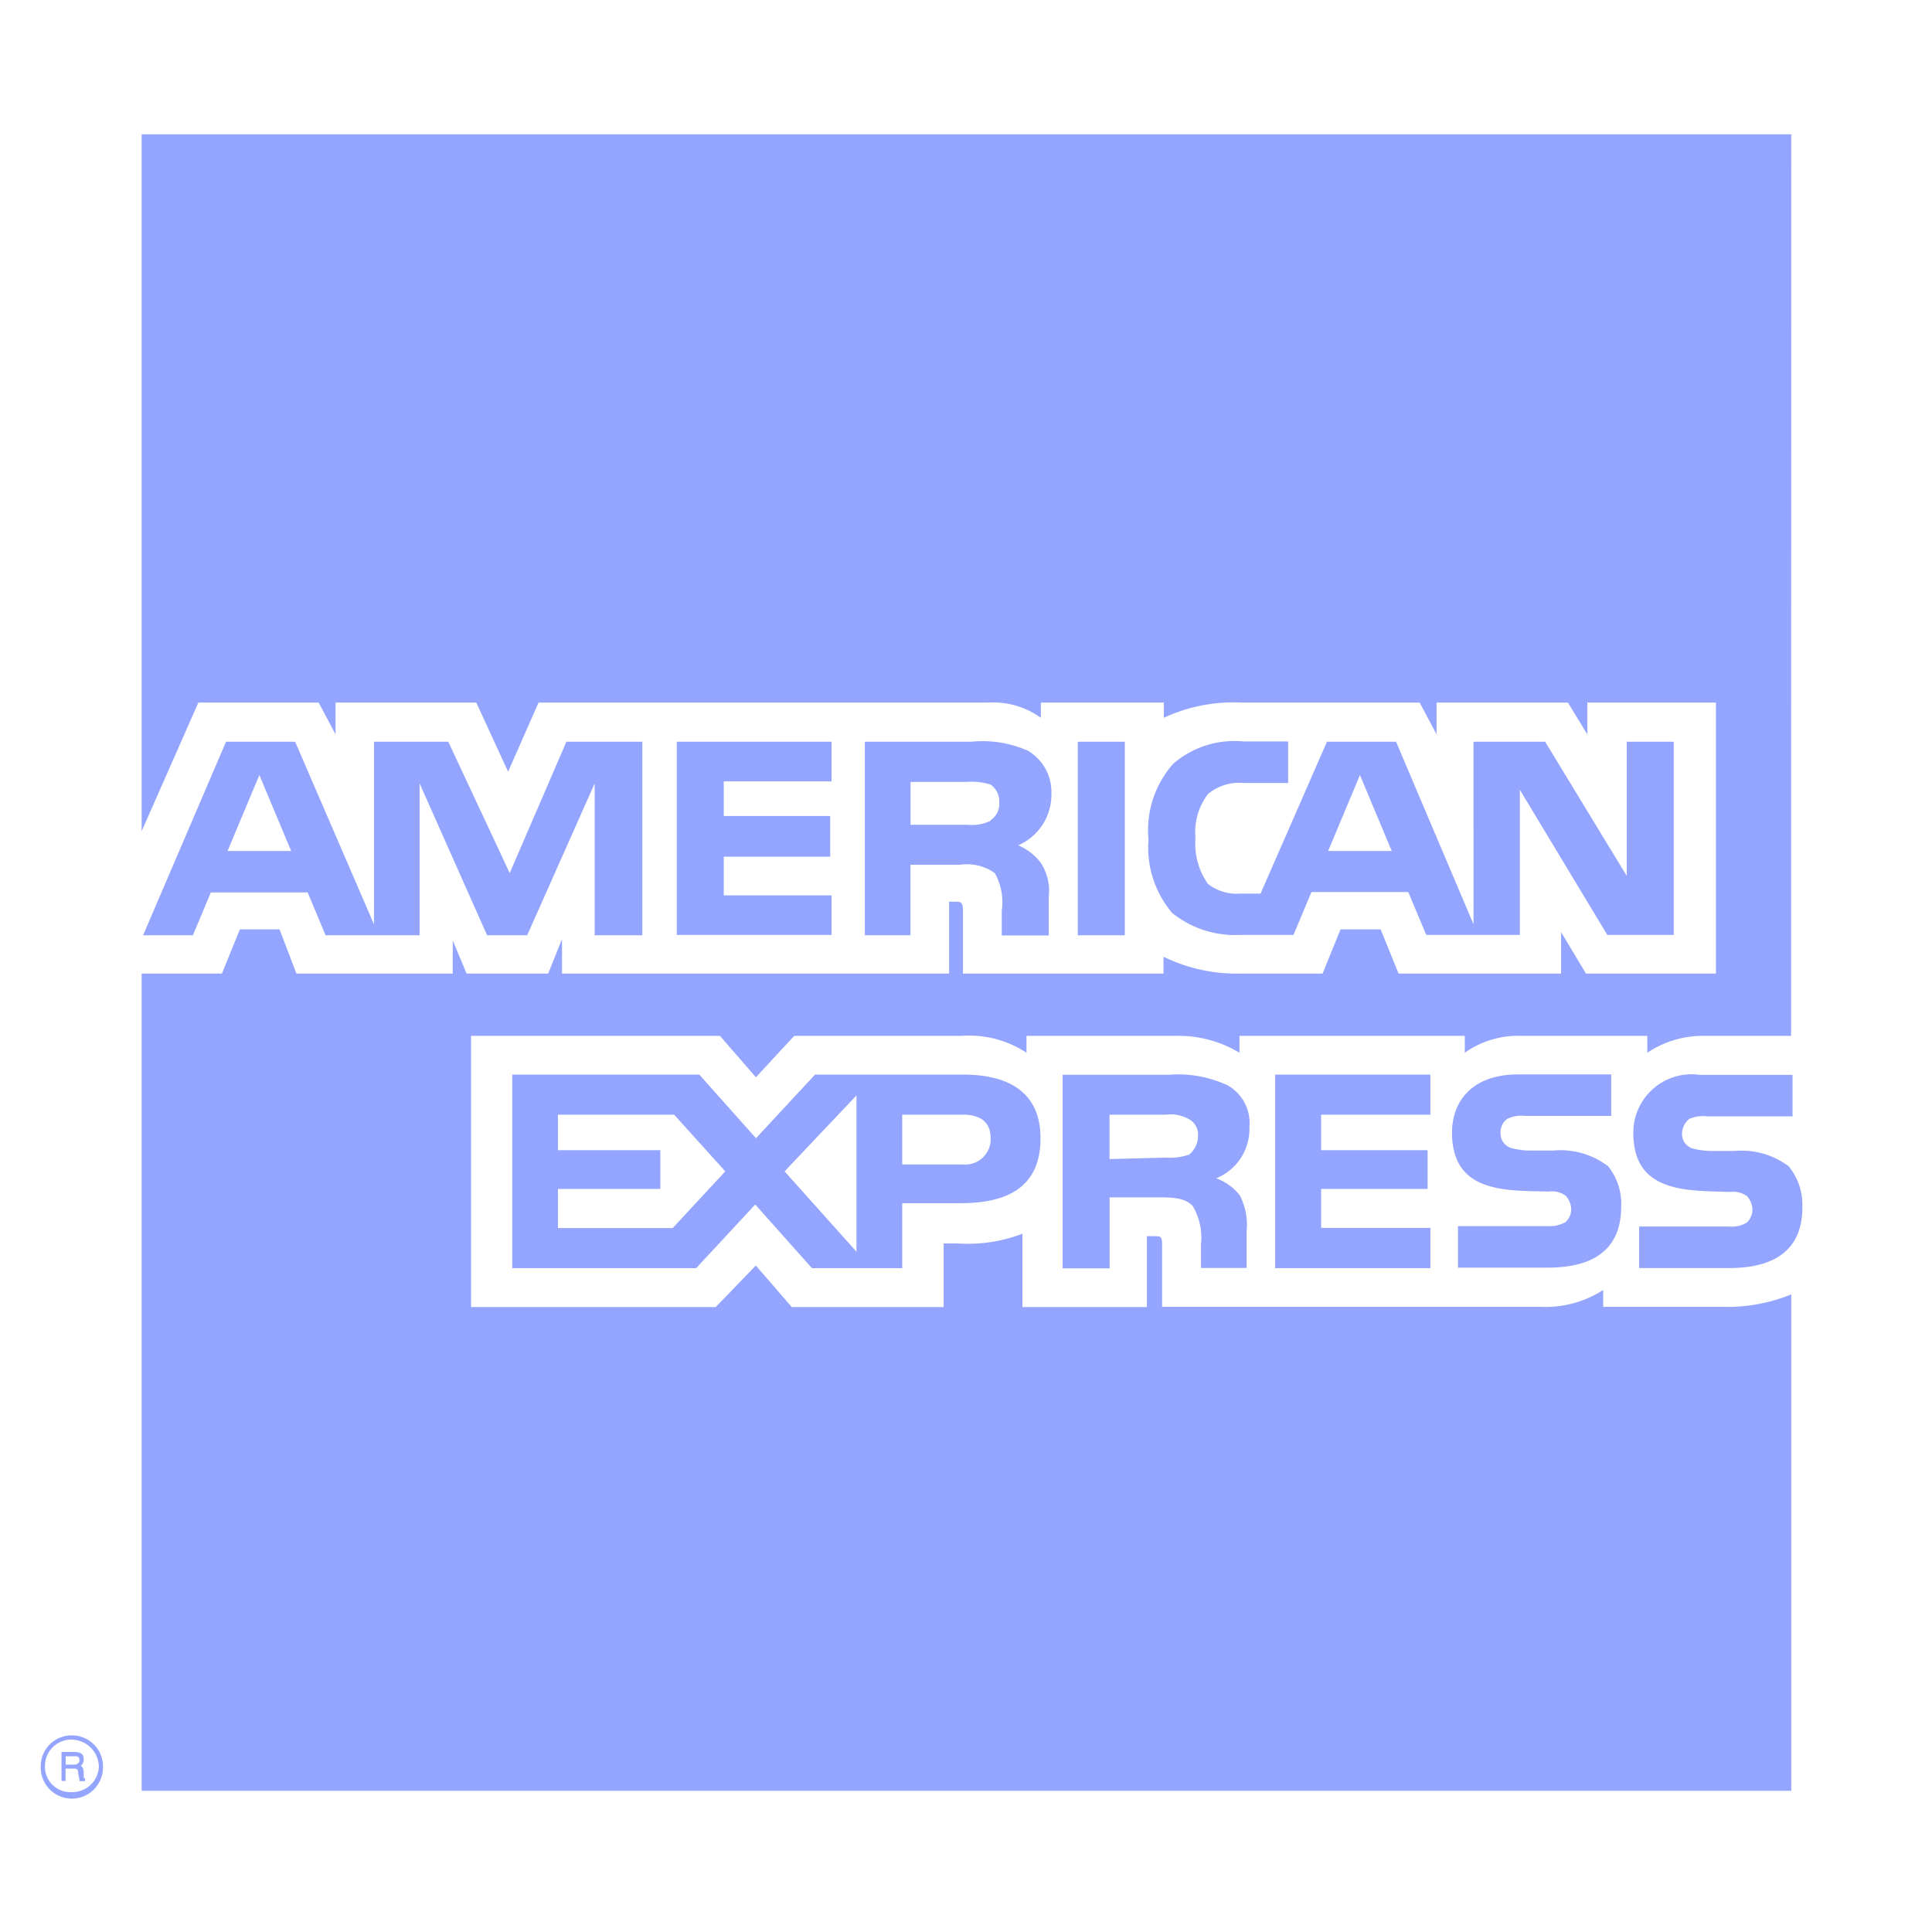 <svg xmlns="http://www.w3.org/2000/svg" width="22.898" height="22.898" viewBox="0 0 22.898 22.898">
  <g id="Group_141" data-name="Group 141" transform="translate(-1740.185 -5166.059)">
    <path id="Path_138" data-name="Path 138" d="M0,0H22.9V22.9H0Z" transform="translate(1740.185 5166.059)" fill="#fff" fill-rule="evenodd"/>
    <path id="Path_139" data-name="Path 139" d="M4.594,32.919H4.529c0-.033-.016-.082-.016-.1s0-.049-.049-.049h-.1v.147H4.316v-.344h.148c.066,0,.115.017.115.082a.1.1,0,0,1-.033.082.086.086,0,0,1,.033.066v.065c0,.017,0,.017.016.017v.033Zm-.065-.246c0-.049-.033-.049-.049-.049H4.365v.1h.1C4.5,32.722,4.529,32.706,4.529,32.673Zm.279.065a.368.368,0,0,0-.377-.361.364.364,0,0,0-.361.361.369.369,0,1,0,.737,0Zm-.049,0a.315.315,0,0,1-.328.311.3.3,0,0,1-.311-.311.311.311,0,0,1,.311-.311A.326.326,0,0,1,4.758,32.739Zm20.19-6.621c0,.492-.311.721-.869.721H23.014v-.492h1.065a.34.34,0,0,0,.213-.049.209.209,0,0,0,.065-.148.25.25,0,0,0-.065-.164.284.284,0,0,0-.2-.049c-.508-.017-1.147.016-1.147-.7a.691.691,0,0,1,.787-.688h1.1v.492H23.817a.389.389,0,0,0-.213.033.235.235,0,0,0-.082.18.179.179,0,0,0,.115.164.838.838,0,0,0,.213.033h.295a.93.93,0,0,1,.639.18A.708.708,0,0,1,24.948,26.118Zm-2.311-.492a.93.93,0,0,0-.639-.18H21.7a.84.84,0,0,1-.213-.033.178.178,0,0,1-.115-.164.192.192,0,0,1,.082-.18.388.388,0,0,1,.213-.033h1.016v-.492h-1.1c-.59,0-.787.361-.787.688,0,.721.639.688,1.147.7a.284.284,0,0,1,.2.049.25.25,0,0,1,.066.164.208.208,0,0,1-.066.148.373.373,0,0,1-.213.049H20.867v.492h1.065c.557,0,.869-.229.869-.721a.707.707,0,0,0-.164-.492Zm-2.1.737H19.245V25.9h1.262v-.459H19.245V25.02H20.54v-.475H18.7v2.294H20.54v-.475Zm-2.425-1.7a1.375,1.375,0,0,0-.672-.115H16.181v2.294h.557V26h.59c.2,0,.311.017.393.1a.731.731,0,0,1,.1.459v.278h.541V26.4a.756.756,0,0,0-.082-.426.639.639,0,0,0-.278-.2.631.631,0,0,0,.393-.606A.514.514,0,0,0,18.114,24.66ZM15,24.545H13.247l-.7.754-.672-.754H9.658v2.294h2.18l.7-.754.672.754H14.28v-.77h.688c.475,0,.951-.131.951-.77,0-.623-.492-.754-.918-.754Zm2.671.951a.681.681,0,0,1-.262.033l-.672.017V25.02h.672a.444.444,0,0,1,.262.049.208.208,0,0,1,.115.2A.286.286,0,0,1,17.672,25.5ZM15,25.61H14.28v-.59H15c.2,0,.328.082.328.279A.3.3,0,0,1,15,25.61Zm-2.114.082.852-.9v1.852Zm-1.327.672H10.2V25.9h1.213v-.459H10.2V25.02h1.377l.606.672-.623.672Zm11.865-3.474h-.787L21.6,21.169v1.721H20.491l-.213-.508H19.13l-.213.508h-.639a1.185,1.185,0,0,1-.8-.262,1.2,1.2,0,0,1-.279-.869,1.184,1.184,0,0,1,.295-.9,1.112,1.112,0,0,1,.836-.262h.524v.492h-.524a.579.579,0,0,0-.426.131.743.743,0,0,0-.148.524.82.82,0,0,0,.148.541.547.547,0,0,0,.377.115h.246l.787-1.8h.819l.918,2.163V20.6H21.9l.967,1.59V20.6h.557v2.294h0ZM16.918,20.6h-.557v2.294h.557V20.6Zm-1.164.1a1.319,1.319,0,0,0-.655-.1H13.837v2.294h.541v-.836h.59a.562.562,0,0,1,.41.1.7.7,0,0,1,.082.443v.295h.557v-.459a.612.612,0,0,0-.1-.41.686.686,0,0,0-.262-.2.651.651,0,0,0,.393-.606.568.568,0,0,0-.295-.524Zm-2.311,1.721H12.165v-.459h1.262V21.48H12.165v-.41h1.278V20.6H11.608V22.89h1.835v-.475ZM11.2,20.6h-.9l-.672,1.557L8.9,20.6H8.019v2.163L7.085,20.6H6.266l-.983,2.294h.59l.213-.508H7.233l.213.508H8.56v-1.8l.8,1.8h.475l.8-1.8v1.8H11.2V20.6h0Zm8.882,1.295-.377-.9-.377.9Zm-4.752-.36a.5.5,0,0,1-.279.049h-.672v-.508h.672a.724.724,0,0,1,.279.033.244.244,0,0,1,.1.213A.226.226,0,0,1,15.328,21.529Zm-9.046.36.377-.9.377.9ZM24.817,13.4H5.266V21.66l.672-1.524H7.364l.2.377v-.377H9.232l.377.819.361-.819H15.3a.969.969,0,0,1,.623.18v-.18h1.458v.18a1.952,1.952,0,0,1,.918-.18h2.114l.2.377v-.377h1.557l.23.377v-.377h1.524v3.212h-1.54l-.295-.492v.492H20.163l-.213-.524h-.475l-.213.524h-1a1.964,1.964,0,0,1-.885-.2v.2H15v-.737c0-.1-.016-.115-.082-.115h-.082v.852H10.248v-.41l-.164.41H9.117l-.164-.393v.393H7.1l-.2-.524H6.43l-.213.524H5.266v9.685H24.817V27.15a2.006,2.006,0,0,1-.8.148H22.588v-.2a1.264,1.264,0,0,1-.737.2H17.36V26.56c0-.1-.016-.1-.1-.1H17.18V27.3H15.705v-.869a1.8,1.8,0,0,1-.77.115h-.164V27.3h-1.8l-.426-.492-.475.492h-2.9V24.086h2.95l.426.491L13,24.086h1.983a1.236,1.236,0,0,1,.77.2v-.2h1.77a1.4,1.4,0,0,1,.754.2v-.2h2.671v.2a1.09,1.09,0,0,1,.672-.2h1.491v.2a1.185,1.185,0,0,1,.688-.2h1.016Z" transform="translate(1736.598 5154.25)" fill="#93a5ff" fill-rule="evenodd"/>
  </g>
</svg>
